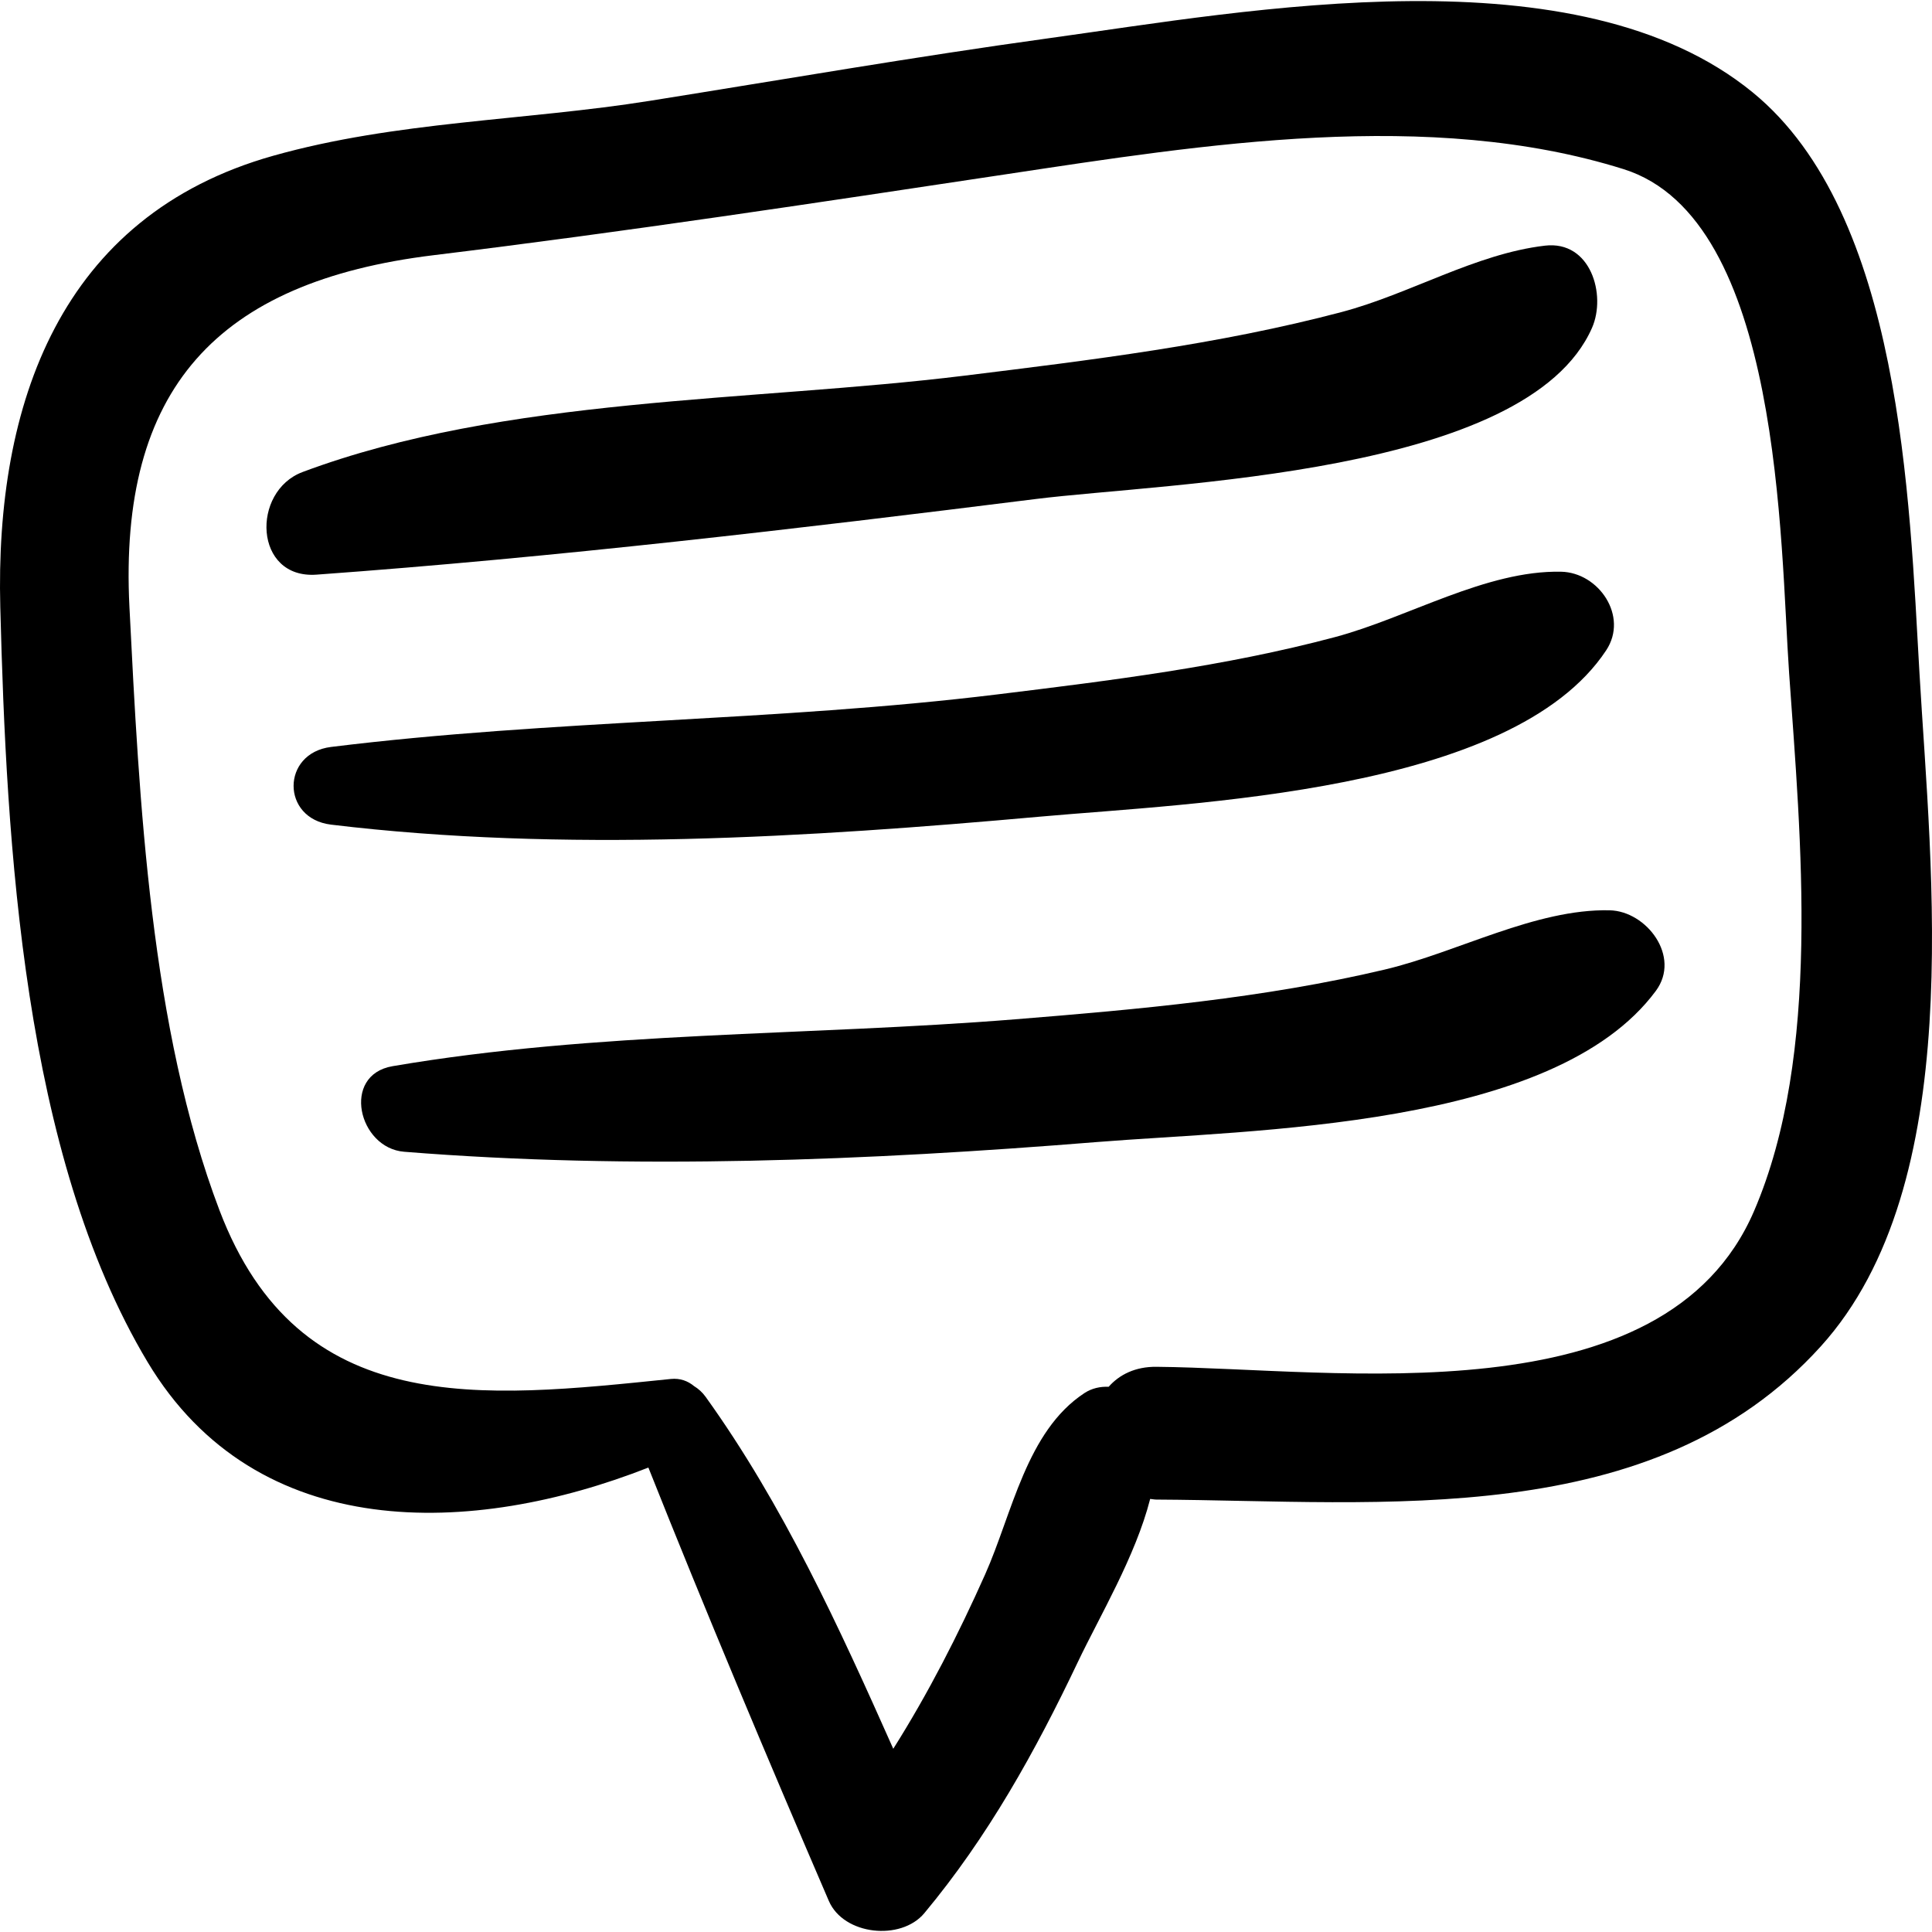 <?xml version="1.0" encoding="iso-8859-1"?>
<!-- Generator: Adobe Illustrator 16.0.0, SVG Export Plug-In . SVG Version: 6.00 Build 0)  -->
<!DOCTYPE svg PUBLIC "-//W3C//DTD SVG 1.1//EN" "http://www.w3.org/Graphics/SVG/1.1/DTD/svg11.dtd">
<svg version="1.1" id="Capa_1" xmlns="http://www.w3.org/2000/svg" xmlns:xlink="http://www.w3.org/1999/xlink" x="0px" y="0px"
	 width="186.074px" height="186.074px" viewBox="0 0 186.074 186.074" style="enable-background:new 0 0 186.074 186.074;"
	 xml:space="preserve">
<g>
	<path d="M184.868,64.838c-0.971-16.775-1.724-44.215-16.06-55.938c-16.904-13.823-48.424-7.891-67.849-5.21
		C88.147,5.458,75.407,7.667,62.636,9.703c-12.089,1.927-24.496,1.968-36.319,5.298C5.758,20.791-0.475,38.986,0.028,58.47
		c0.59,22.864,2.2,52.683,14.178,72.696c10.543,17.615,31.365,16.811,48.241,10.178c5.565,13.991,11.425,27.907,17.377,41.732
		c1.429,3.32,6.956,3.876,9.198,1.186c6.124-7.351,10.69-15.571,14.786-24.187c2.084-4.383,5.557-10.181,6.967-15.711
		c0.204,0.019,0.391,0.062,0.605,0.063c21.788,0.115,47.844,3.089,63.985-14.757C189.499,114.051,185.972,83.927,184.868,64.838z
		 M168.939,116.63c-8.651,20.118-40.241,15.167-57.56,15.009c-2.04-0.02-3.571,0.755-4.603,1.925
		c-0.8-0.034-1.607,0.132-2.333,0.606c-5.594,3.673-6.944,11.593-9.565,17.467c-2.565,5.749-5.464,11.435-8.846,16.79
		c-5.218-11.724-10.609-23.509-18.078-33.904c-0.31-0.431-0.691-0.769-1.112-1.027c-0.591-0.493-1.344-0.775-2.227-0.686
		c-18.317,1.877-35.816,3.898-43.475-16.242C14.478,99.046,13.41,77.12,12.467,58.47c-1.061-20.997,8.417-31.346,29.311-33.894
		c18.453-2.25,36.737-5.024,55.135-7.795c18.992-2.861,40.728-6.369,59.461-0.489c15.274,4.794,15.07,36.128,15.939,48.547
		C173.431,80.796,175.437,101.524,168.939,116.63z"/>
	<path d="M148.792,23.66c-6.697,0.787-12.998,4.653-19.581,6.394c-11.859,3.137-24.209,4.636-36.356,6.131
		c-20.403,2.511-44.262,2.006-63.708,9.274c-4.979,1.861-4.702,10.323,1.338,9.886c23.062-1.671,46.33-4.415,69.277-7.285
		c12.625-1.579,47.327-2.271,53.57-16.489C154.723,28.401,153.21,23.14,148.792,23.66z"/>
	<path d="M150.351,55.063c-7.231-0.148-14.75,4.424-21.777,6.297c-10.622,2.832-21.614,4.183-32.5,5.517
		c-21.318,2.612-42.913,2.43-64.19,5.063c-4.803,0.594-4.817,6.9,0,7.482c22.352,2.698,45.891,1.238,68.238-0.765
		c14.762-1.324,45.501-2.3,54.573-16.025C156.865,59.346,153.976,55.137,150.351,55.063z"/>
	<path d="M155.026,87.672c-7.152-0.154-14.634,4.044-21.646,5.705c-11.658,2.761-23.702,3.837-35.616,4.795
		c-19.894,1.601-40.25,1.148-59.955,4.514c-4.958,0.847-3.297,7.888,1.115,8.242c22.07,1.77,44.662,0.845,66.695-0.934
		c15.014-1.212,44.035-1.28,53.86-14.562C161.918,92.133,158.584,87.748,155.026,87.672z"/>
</g>
<g>
</g>
<g>
</g>
<g>
</g>
<g>
</g>
<g>
</g>
<g>
</g>
<g>
</g>
<g>
</g>
<g>
</g>
<g>
</g>
<g>
</g>
<g>
</g>
<g>
</g>
<g>
</g>
<g>
</g>
</svg>
